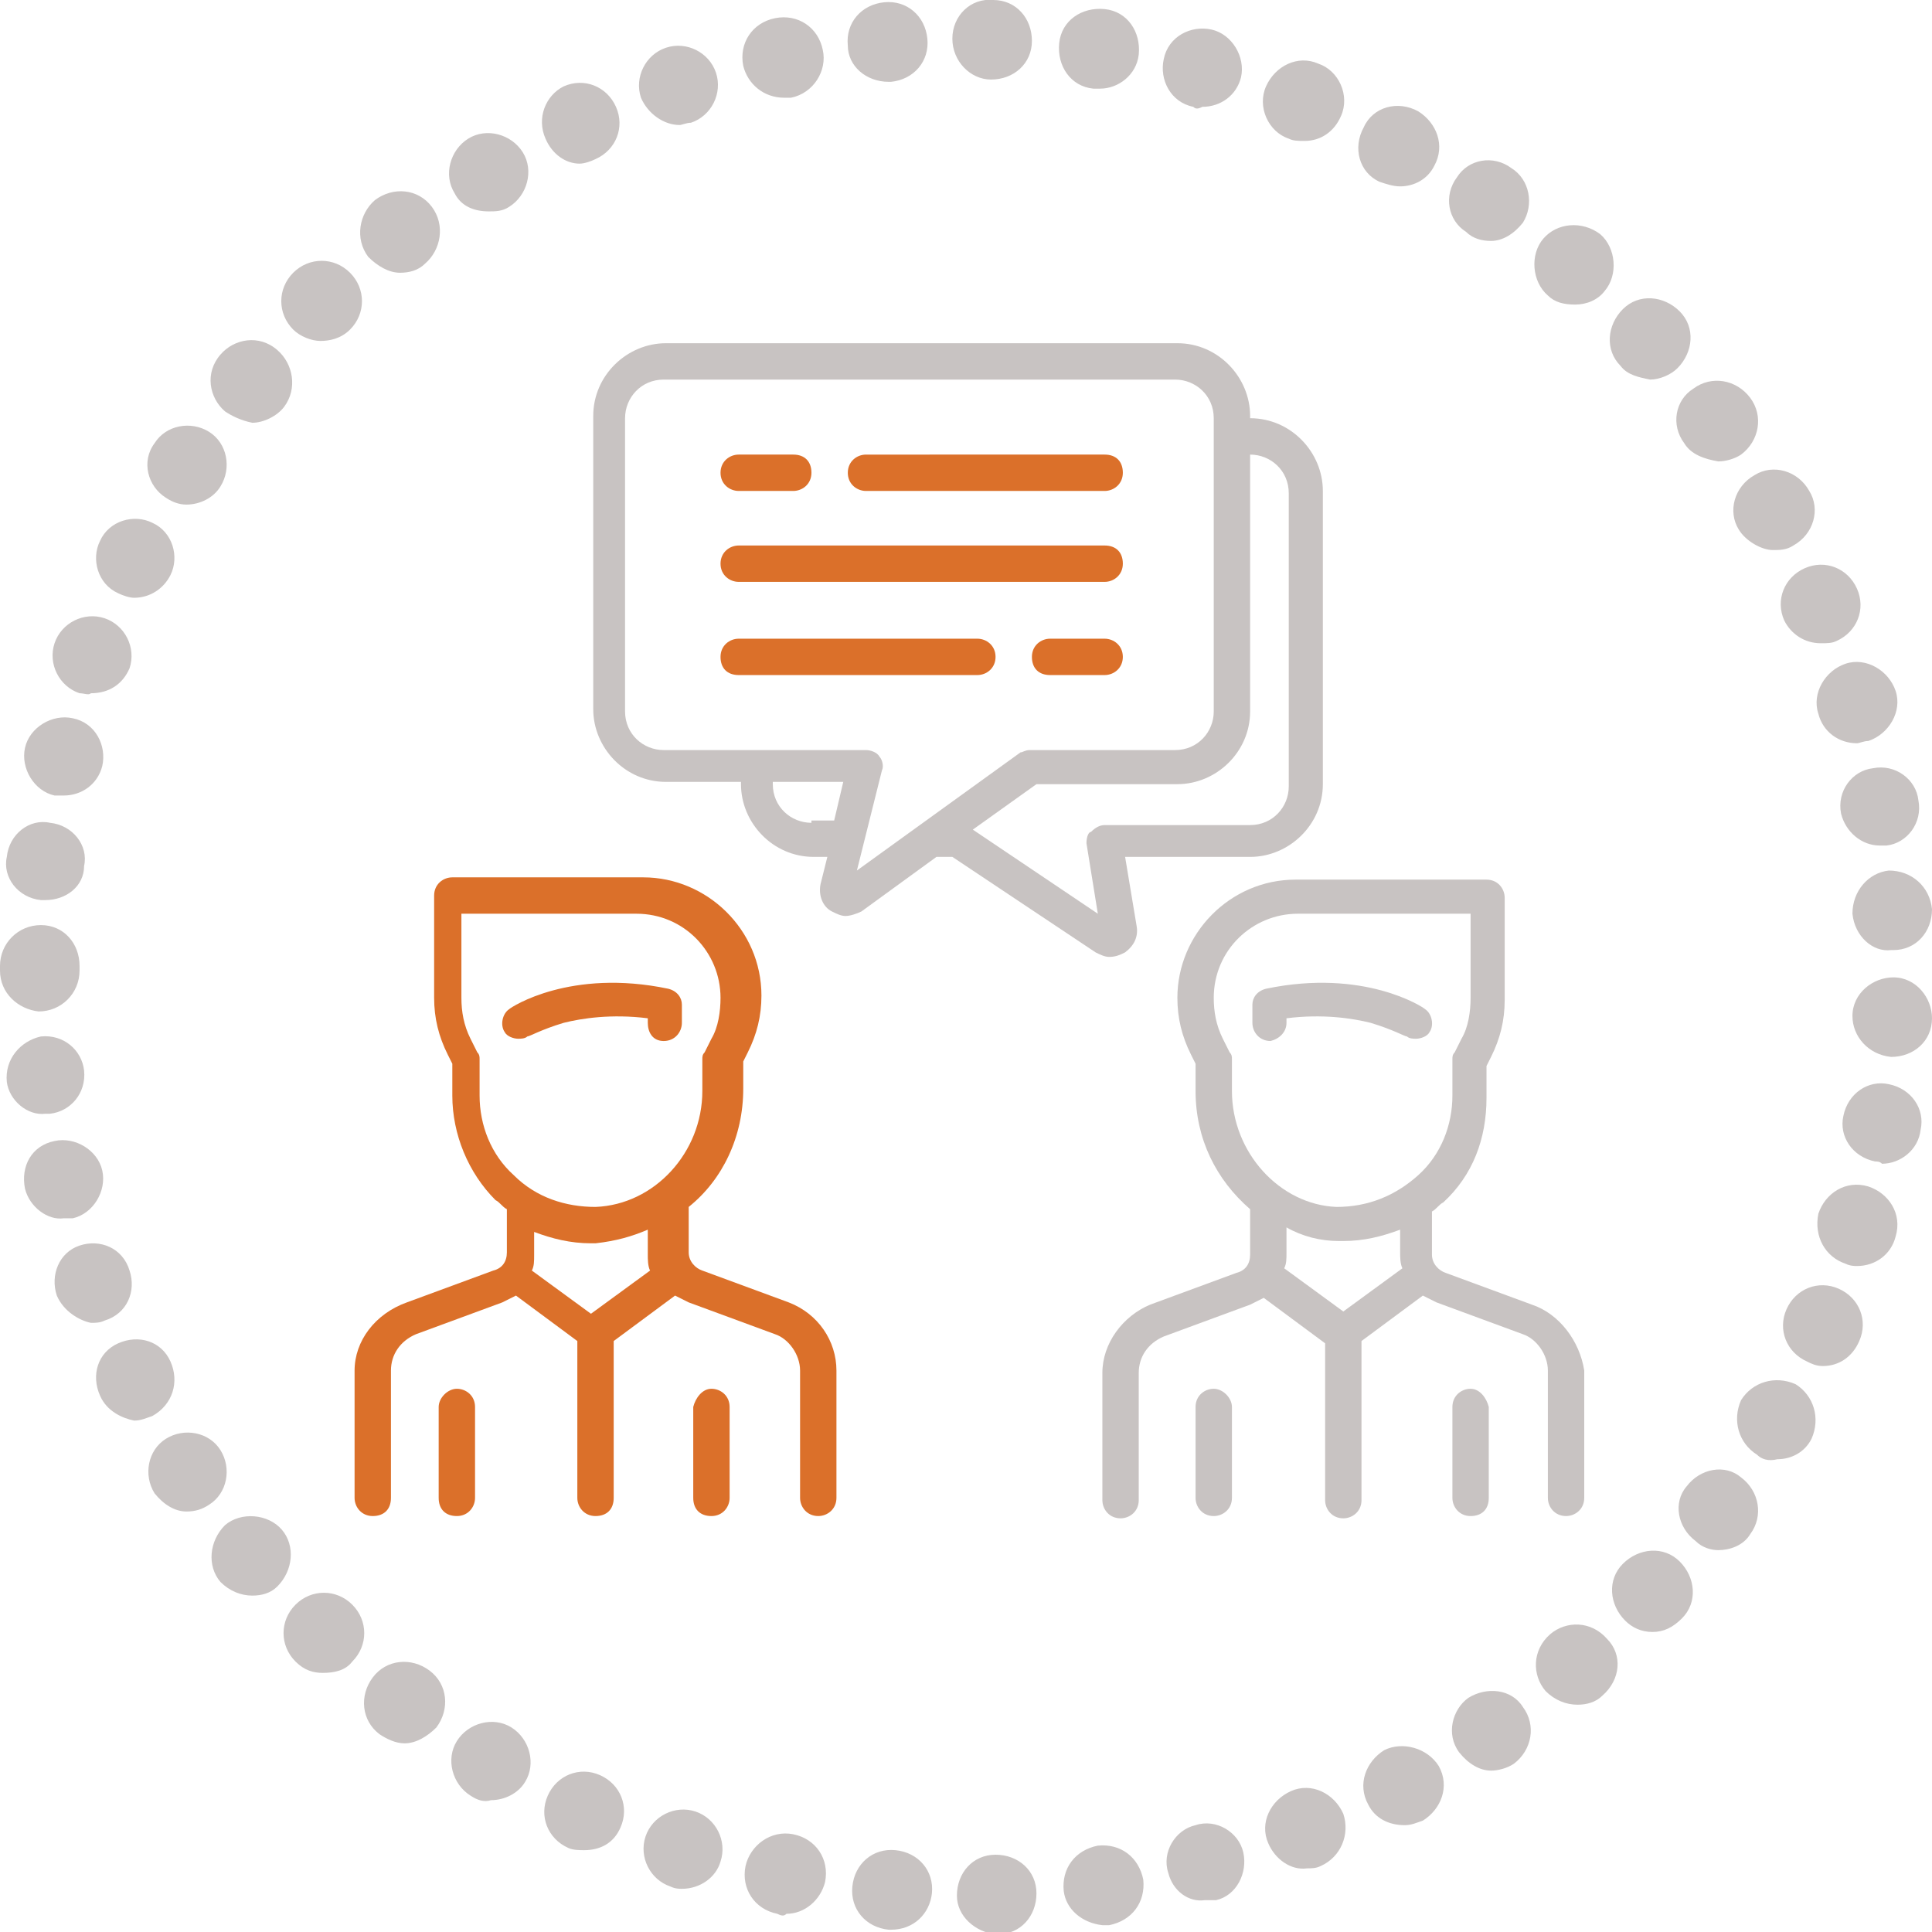 <?xml version="1.0" encoding="utf-8"?>
<!-- Generator: Adobe Illustrator 19.2.0, SVG Export Plug-In . SVG Version: 6.00 Build 0)  -->
<svg version="1.1" id="Layer_1" xmlns="http://www.w3.org/2000/svg" xmlns:xlink="http://www.w3.org/1999/xlink" x="0px" y="0px"
	 viewBox="0 0 85 85" style="enable-background:new 0 0 85 85;" xml:space="preserve">
<style type="text/css">
	.st0{fill:#C8C3C2;}
	.st1{fill:#DB702A;}
</style>
<path class="st0" d="M42.1,83.4c0-1,0.7-1.8,1.7-1.8v0c1,0,1.8,0.7,1.8,1.7l0,0c0,1-0.7,1.8-1.7,1.8l0,0c0,0,0,0-0.1,0l0,0
	C42.9,85,42.1,84.3,42.1,83.4z M39.1,84.9c-1-0.1-1.7-0.9-1.6-1.9l0,0c0.1-1,0.9-1.7,1.9-1.6l0,0c1,0.1,1.7,0.9,1.6,1.9l0,0
	c-0.1,0.9-0.8,1.6-1.8,1.6l0,0C39.1,84.9,39.1,84.9,39.1,84.9z M46.8,83.2c-0.1-1,0.5-1.8,1.5-2l0,0c1-0.1,1.8,0.5,2,1.5l0,0
	c0.1,1-0.5,1.8-1.5,2l0,0c-0.1,0-0.2,0-0.3,0l0,0C47.6,84.6,46.9,84,46.8,83.2z M34.2,84.2L34.2,84.2L34.2,84.2
	c-1-0.2-1.6-1.1-1.4-2.1l0,0c0.2-0.9,1.1-1.6,2.1-1.4l0,0c1,0.2,1.6,1.1,1.4,2.1l0,0c-0.2,0.8-0.9,1.4-1.7,1.4l0,0
	C34.5,84.3,34.4,84.3,34.2,84.2z M51.4,82.4c-0.3-0.9,0.3-1.9,1.2-2.1v0c0.9-0.3,1.9,0.3,2.1,1.2l0,0c0.2,0.9-0.3,1.9-1.2,2.1l0,0
	c0,0,0,0,0,0l0,0c-0.2,0-0.3,0-0.5,0l0,0C52.3,83.7,51.6,83.2,51.4,82.4z M29.5,83L29.5,83L29.5,83c-0.9-0.3-1.4-1.3-1.1-2.2l0,0
	c0.3-0.9,1.3-1.4,2.2-1.1l0,0c0.9,0.3,1.4,1.3,1.1,2.2l0,0c-0.2,0.7-0.9,1.2-1.7,1.2l0,0C29.9,83.1,29.7,83.1,29.5,83z M55.8,81.1
	c-0.4-0.9,0.1-1.9,1-2.3l0,0c0.9-0.4,1.9,0.1,2.3,1l0,0c0.3,0.9-0.1,1.9-1,2.3l0,0l0,0l0,0c-0.2,0.1-0.4,0.1-0.6,0.1l0,0
	C56.8,82.3,56.1,81.8,55.8,81.1z M25,81.3c-0.9-0.4-1.3-1.4-0.9-2.3l0,0c0.4-0.9,1.4-1.3,2.3-0.9l0,0c0.9,0.4,1.3,1.4,0.9,2.3l0,0
	c-0.3,0.7-0.9,1-1.6,1l0,0C25.5,81.4,25.2,81.4,25,81.3z M60.2,79.4c-0.5-0.9-0.1-1.9,0.7-2.4l0,0c0.8-0.4,1.9-0.1,2.4,0.7l0,0
	c0.5,0.9,0.1,1.9-0.7,2.4l0,0c-0.3,0.1-0.5,0.2-0.8,0.2l0,0C61.1,80.3,60.5,80,60.2,79.4z M20.7,79L20.7,79L20.7,79
	c-0.8-0.5-1.1-1.6-0.6-2.4l0,0c0.5-0.8,1.6-1.1,2.4-0.6l0,0c0.8,0.5,1.1,1.6,0.6,2.4l0,0c-0.3,0.5-0.9,0.8-1.5,0.8l0,0
	C21.3,79.3,21,79.2,20.7,79z M64.2,77.1c-0.6-0.8-0.3-1.9,0.4-2.4l0,0c0.8-0.5,1.9-0.4,2.4,0.4l0,0c0.6,0.8,0.4,1.9-0.4,2.5l0,0
	c-0.3,0.2-0.7,0.3-1,0.3l0,0C65.1,77.9,64.6,77.6,64.2,77.1z M16.7,76.3L16.7,76.3L16.7,76.3c-0.8-0.6-0.9-1.7-0.3-2.5l0,0
	c0.6-0.8,1.7-0.9,2.5-0.3l0,0c0.8,0.6,0.9,1.7,0.3,2.5l0,0c-0.4,0.4-0.9,0.7-1.4,0.7l0,0C17.4,76.7,17,76.5,16.7,76.3z M68,74.4
	c-0.6-0.7-0.6-1.8,0.2-2.5l0,0c0.7-0.6,1.8-0.6,2.5,0.2l0,0c0.7,0.7,0.6,1.8-0.2,2.5l0,0c-0.3,0.3-0.7,0.4-1.1,0.4l0,0
	C68.9,75,68.4,74.8,68,74.4z M13,73.1L13,73.1L13,73.1c-0.7-0.7-0.7-1.8,0-2.5l0,0c0.7-0.7,1.8-0.7,2.5,0l0,0c0.7,0.7,0.7,1.8,0,2.5
	l0,0c-0.3,0.4-0.8,0.5-1.3,0.5l0,0C13.8,73.6,13.4,73.5,13,73.1z M71.5,71.3c-0.7-0.7-0.8-1.8-0.1-2.5l0,0c0.7-0.7,1.8-0.8,2.5-0.1
	l0,0c0.7,0.7,0.8,1.8,0.1,2.5l0,0c-0.4,0.4-0.8,0.6-1.3,0.6l0,0C72.2,71.8,71.8,71.6,71.5,71.3z M9.7,69.6c-0.6-0.7-0.5-1.8,0.2-2.5
	l0,0c0.7-0.6,1.9-0.5,2.5,0.2l0,0c0.6,0.7,0.5,1.8-0.2,2.5l0,0c-0.3,0.3-0.7,0.4-1.1,0.4l0,0C10.6,70.2,10.1,70,9.7,69.6z
	 M74.6,67.8c-0.8-0.6-1-1.7-0.4-2.4l0,0c0.6-0.8,1.7-1,2.4-0.4l0,0c0.8,0.6,1,1.7,0.4,2.5l0,0l0,0l0,0c-0.3,0.5-0.9,0.7-1.4,0.7l0,0
	C75.3,68.2,74.9,68.1,74.6,67.8z M6.8,65.7c-0.5-0.8-0.3-1.9,0.5-2.4l0,0c0.8-0.5,1.9-0.3,2.4,0.5l0,0c0.5,0.8,0.3,1.9-0.5,2.4l0,0
	c-0.3,0.2-0.6,0.3-1,0.3l0,0C7.7,66.5,7.2,66.2,6.8,65.7z M77.3,64c-0.8-0.5-1.1-1.5-0.7-2.4l0,0c0.5-0.8,1.5-1.1,2.4-0.7l0,0
	c0.8,0.5,1.1,1.5,0.7,2.4l0,0c0,0,0,0,0,0l0,0c-0.3,0.6-0.9,0.9-1.5,0.9l0,0C77.8,64.3,77.5,64.2,77.3,64z M4.4,61.4
	c-0.4-0.9-0.1-1.9,0.8-2.3l0,0c0.9-0.4,1.9-0.1,2.3,0.8l0,0c0.4,0.9,0.1,1.9-0.8,2.4l0,0c-0.3,0.1-0.5,0.2-0.8,0.2l0,0
	C5.4,62.4,4.7,62.1,4.4,61.4z M79.5,59.9c-0.9-0.4-1.3-1.4-0.9-2.3l0,0c0.4-0.9,1.4-1.3,2.3-0.9l0,0c0.9,0.4,1.3,1.4,0.9,2.3l0,0
	c-0.3,0.7-0.9,1.1-1.6,1.1l0,0C79.9,60.1,79.7,60,79.5,59.9z M2.5,57c-0.3-0.9,0.1-1.9,1-2.2l0,0c0.9-0.3,1.9,0.1,2.2,1.1l0,0
	c0.3,0.9-0.1,1.9-1.1,2.2l0,0c-0.2,0.1-0.4,0.1-0.6,0.1l0,0C3.5,58.1,2.8,57.7,2.5,57z M81.2,55.6c-0.9-0.3-1.4-1.2-1.2-2.2l0,0
	c0.3-0.9,1.2-1.5,2.2-1.2l0,0c0.9,0.3,1.5,1.2,1.2,2.2l0,0c0,0,0,0,0,0l0,0c-0.2,0.8-0.9,1.3-1.7,1.3l0,0
	C81.6,55.7,81.4,55.7,81.2,55.6z M1.1,52.3C1.1,52.3,1.1,52.3,1.1,52.3L1.1,52.3c-0.2-1,0.3-1.9,1.3-2.1l0,0
	c0.9-0.2,1.9,0.4,2.1,1.3l0,0c0.2,0.9-0.4,1.9-1.3,2.1l0,0c-0.1,0-0.3,0-0.4,0l0,0C2.1,53.7,1.3,53.1,1.1,52.3z M82.5,51.1
	c-1-0.2-1.6-1.1-1.4-2l0,0c0.2-1,1.1-1.6,2-1.4l0,0c1,0.2,1.6,1.1,1.4,2l0,0c-0.1,0.9-0.9,1.5-1.7,1.5l0,0
	C82.7,51.1,82.6,51.1,82.5,51.1z M0.3,47.6c-0.1-1,0.6-1.8,1.5-2l0,0c1-0.1,1.8,0.6,1.9,1.5l0,0c0.1,1-0.6,1.8-1.5,1.9l0,0
	c-0.1,0-0.1,0-0.2,0l0,0C1.2,49.1,0.4,48.4,0.3,47.6z M83.2,46.5c-1-0.1-1.7-0.9-1.7-1.8l0,0c0-1,0.9-1.7,1.8-1.7l0,0
	c1,0,1.7,0.9,1.7,1.8l0,0C85,45.8,84.2,46.5,83.2,46.5L83.2,46.5C83.3,46.5,83.2,46.5,83.2,46.5z M0,42.7C0,42.7,0,42.6,0,42.7
	L0,42.7c0-0.1,0-0.1,0-0.2l0,0c0,0,0,0,0,0l0,0c0-1,0.8-1.8,1.8-1.8l0,0c1,0,1.7,0.8,1.7,1.8h0c0,0,0,0,0,0.1l0,0c0,0,0,0,0,0.1l0,0
	c0,1-0.8,1.8-1.8,1.8l0,0C0.8,44.4,0,43.7,0,42.7z M81.5,40.2L81.5,40.2c0-1,0.7-1.8,1.6-1.9l0,0c1,0,1.8,0.7,1.9,1.7l0,0
	c0,1-0.7,1.8-1.7,1.8l0,0c0,0-0.1,0-0.1,0l0,0C82.4,41.9,81.6,41.2,81.5,40.2z M1.8,39.6c-1-0.1-1.7-1-1.5-1.9l0,0
	c0.1-1,1-1.7,1.9-1.5l0,0c1,0.1,1.7,1,1.5,1.9l0,0C3.7,39,2.9,39.6,2,39.6l0,0C2,39.6,1.9,39.6,1.8,39.6z M81,35.8
	c-0.2-1,0.5-1.9,1.4-2l0,0c1-0.2,1.9,0.5,2,1.4l0,0c0.2,1-0.5,1.9-1.4,2l0,0c-0.1,0-0.2,0-0.3,0l0,0C81.9,37.2,81.2,36.6,81,35.8z
	 M2.4,35c-0.9-0.2-1.5-1.2-1.3-2.1l0,0c0.2-0.9,1.2-1.5,2.1-1.3l0,0c1,0.2,1.5,1.2,1.3,2.1l0,0C4.3,34.5,3.6,35,2.8,35l0,0
	C2.7,35,2.5,35,2.4,35z M80,31.4L80,31.4c-0.3-0.9,0.3-1.9,1.2-2.2l0,0c0.9-0.3,1.9,0.3,2.2,1.2l0,0c0,0,0,0,0,0l0,0
	c0.3,0.9-0.3,1.9-1.2,2.2l0,0c-0.2,0-0.4,0.1-0.5,0.1l0,0C80.9,32.7,80.2,32.2,80,31.4z M3.5,30.5c-0.9-0.3-1.4-1.3-1.1-2.2l0,0
	c0.3-0.9,1.3-1.4,2.2-1.1l0,0c0.9,0.3,1.4,1.3,1.1,2.2l0,0c-0.3,0.7-0.9,1.1-1.7,1.1l0,0C3.9,30.6,3.7,30.5,3.5,30.5z M78.5,27.3
	c-0.4-0.9,0-1.9,0.9-2.3l0,0c0.9-0.4,1.9,0,2.3,0.9l0,0c0.4,0.9,0,1.9-0.9,2.3l0,0c-0.2,0.1-0.4,0.1-0.7,0.1l0,0
	C79.4,28.3,78.8,27.9,78.5,27.3z M5.2,26.1c-0.9-0.4-1.2-1.5-0.8-2.3l0,0l0,0l0,0c0.4-0.9,1.5-1.2,2.3-0.8l0,0
	c0.9,0.4,1.2,1.5,0.8,2.3l0,0c-0.3,0.6-0.9,1-1.6,1l0,0C5.7,26.3,5.4,26.2,5.2,26.1z M76.5,23.3c-0.5-0.8-0.2-1.9,0.7-2.4l0,0
	c0.8-0.5,1.9-0.2,2.4,0.7l0,0c0.5,0.8,0.2,1.9-0.7,2.4l0,0c-0.3,0.2-0.6,0.2-0.9,0.2l0,0C77.5,24.2,76.8,23.8,76.5,23.3z M7.3,21.9
	c-0.8-0.5-1.1-1.6-0.5-2.4l0,0c0.5-0.8,1.6-1,2.4-0.5l0,0c0.8,0.5,1,1.6,0.5,2.4l0,0c-0.3,0.5-0.9,0.8-1.5,0.8l0,0
	C7.9,22.2,7.6,22.1,7.3,21.9z M74.1,19.5L74.1,19.5c-0.6-0.8-0.4-1.9,0.4-2.4l0,0c0.8-0.6,1.9-0.4,2.5,0.4l0,0l0,0l0,0
	c0.6,0.8,0.4,1.9-0.4,2.5l0,0c-0.3,0.2-0.7,0.3-1,0.3l0,0C75,20.2,74.4,20,74.1,19.5z M9.9,18.1c-0.7-0.6-0.9-1.7-0.2-2.5l0,0
	c0.6-0.7,1.7-0.9,2.5-0.2l0,0c0.7,0.6,0.9,1.7,0.3,2.5l0,0c-0.3,0.4-0.9,0.7-1.4,0.7l0,0C10.6,18.5,10.2,18.3,9.9,18.1z M71.3,16.1
	c-0.7-0.7-0.6-1.8,0.1-2.5l0,0c0.7-0.7,1.8-0.6,2.5,0.1l0,0c0.7,0.7,0.6,1.8-0.1,2.5l0,0c-0.3,0.3-0.8,0.5-1.2,0.5l0,0
	C72.1,16.6,71.6,16.5,71.3,16.1z M12.9,14.5c-0.7-0.7-0.7-1.8,0-2.5l0,0c0.7-0.7,1.8-0.7,2.5,0l0,0c0.7,0.7,0.7,1.8,0,2.5l0,0
	C15,14.9,14.5,15,14.1,15l0,0C13.7,15,13.2,14.8,12.9,14.5z M68.1,13L68.1,13c-0.7-0.6-0.8-1.8-0.2-2.5l0,0c0.6-0.7,1.7-0.8,2.5-0.2
	l0,0c0.7,0.6,0.8,1.8,0.2,2.5l0,0c-0.3,0.4-0.8,0.6-1.3,0.6l0,0C68.8,13.4,68.4,13.3,68.1,13z M16.2,11.3c-0.6-0.8-0.4-1.9,0.3-2.5
	l0,0c0.8-0.6,1.9-0.5,2.5,0.3l0,0c0.6,0.8,0.4,1.9-0.3,2.5l0,0C18.4,11.9,18,12,17.6,12l0,0C17.1,12,16.6,11.7,16.2,11.3z
	 M64.5,10.2c-0.8-0.5-1-1.6-0.4-2.4l0,0c0.5-0.8,1.6-1,2.4-0.4l0,0c0.8,0.5,1,1.6,0.5,2.4l0,0c-0.4,0.5-0.9,0.8-1.4,0.8l0,0
	C65.2,10.6,64.8,10.5,64.5,10.2z M20,8.5c-0.5-0.8-0.2-1.9,0.6-2.4l0,0c0.8-0.5,1.9-0.2,2.4,0.6l0,0c0.5,0.8,0.2,1.9-0.6,2.4l0,0
	c-0.3,0.2-0.6,0.2-0.9,0.2l0,0C20.9,9.3,20.3,9.1,20,8.5z M60.7,8c-0.9-0.4-1.2-1.5-0.7-2.4l0,0c0.4-0.9,1.5-1.2,2.4-0.7l0,0
	c0.8,0.5,1.2,1.5,0.7,2.4l0,0c-0.3,0.6-0.9,0.9-1.5,0.9l0,0C61.3,8.2,61,8.1,60.7,8z M24,6.1c-0.4-0.9,0-1.9,0.8-2.3l0,0l0,0l0,0
	c0.9-0.4,1.9,0,2.3,0.9l0,0c0.4,0.9,0,1.9-0.9,2.3l0,0c-0.2,0.1-0.5,0.2-0.7,0.2l0,0C24.9,7.2,24.3,6.8,24,6.1z M56.7,6.1
	c-0.9-0.3-1.4-1.4-1-2.3l0,0c0.4-0.9,1.4-1.4,2.3-1l0,0c0.9,0.3,1.4,1.4,1,2.3l0,0c-0.3,0.7-0.9,1.1-1.6,1.1l0,0
	C57.1,6.2,56.9,6.2,56.7,6.1z M28.2,4.3c-0.3-0.9,0.2-1.9,1.1-2.2l0,0c0.9-0.3,1.9,0.2,2.2,1.1l0,0c0.3,0.9-0.2,1.9-1.1,2.2l0,0
	c-0.2,0-0.4,0.1-0.5,0.1l0,0C29.2,5.5,28.5,5,28.2,4.3z M52.5,4.7c-1-0.2-1.5-1.2-1.3-2.1l0,0c0.2-1,1.2-1.5,2.1-1.3l0,0
	c0.9,0.2,1.5,1.2,1.3,2.1l0,0c-0.2,0.8-0.9,1.3-1.7,1.3l0,0C52.7,4.8,52.6,4.8,52.5,4.7z M32.7,2.9c-0.2-1,0.4-1.9,1.4-2.1l0,0
	c0,0,0,0,0,0l0,0c1-0.2,1.9,0.4,2.1,1.4l0,0c0.2,0.9-0.4,1.9-1.4,2.1l0,0c-0.1,0-0.2,0-0.3,0l0,0C33.6,4.3,32.9,3.7,32.7,2.9z
	 M48.1,3.9c-1-0.1-1.6-1-1.5-2l0,0c0.1-1,1-1.6,2-1.5l0,0c1,0.1,1.6,1,1.5,2l0,0c-0.1,0.9-0.9,1.5-1.7,1.5l0,0
	C48.2,3.9,48.2,3.9,48.1,3.9z M37.3,2c-0.1-1,0.6-1.8,1.6-1.9l0,0c1-0.1,1.8,0.6,1.9,1.6l0,0c0.1,1-0.6,1.8-1.6,1.9l0,0
	c0,0-0.1,0-0.1,0l0,0C38.1,3.6,37.3,2.9,37.3,2z M41.9,1.7c0-1,0.8-1.8,1.8-1.7l0,0c1,0,1.7,0.8,1.7,1.8l0,0c0,1-0.8,1.7-1.8,1.7
	l0,0C42.7,3.5,41.9,2.7,41.9,1.7z"/>
<g>
	<g>
		<path class="st0" d="M56.6,45v-0.2c1.6-0.2,2.9,0,3.7,0.2c1,0.3,1.5,0.6,1.6,0.6c0.1,0.1,0.3,0.1,0.4,0.1c0.2,0,0.5-0.1,0.6-0.3
			c0.2-0.3,0.1-0.8-0.2-1c-0.1-0.1-2.7-1.8-7-0.9c-0.4,0.1-0.6,0.4-0.6,0.7V45c0,0.4,0.3,0.8,0.8,0.8C56.3,45.7,56.6,45.4,56.6,45z"
			/>
		<path class="st0" d="M67.4,57.4l-3.8-1.4c-0.3-0.1-0.6-0.4-0.6-0.8v-1.9c0.2-0.1,0.3-0.3,0.5-0.4c1.3-1.2,1.9-2.8,1.9-4.6v-1.4
			l0.2-0.4c0.4-0.8,0.6-1.6,0.6-2.5v-4.5c0-0.4-0.3-0.8-0.8-0.8h-8.4c-2.9,0-5.2,2.4-5.2,5.2c0,0.9,0.2,1.7,0.6,2.5l0.2,0.4V48
			c0,2.1,0.9,3.9,2.4,5.2v2c0,0.4-0.2,0.7-0.6,0.8l-3.8,1.4c-1.2,0.5-2.1,1.7-2.1,3v5.6c0,0.4,0.3,0.8,0.8,0.8
			c0.4,0,0.8-0.3,0.8-0.8v-5.6c0-0.7,0.4-1.3,1.1-1.6l3.8-1.4c0.2-0.1,0.4-0.2,0.6-0.3l2.7,2v6.9c0,0.4,0.3,0.8,0.8,0.8
			c0.4,0,0.8-0.3,0.8-0.8V59l2.7-2c0.2,0.1,0.4,0.2,0.6,0.3l3.8,1.4c0.6,0.2,1.1,0.9,1.1,1.6v5.6c0,0.4,0.3,0.8,0.8,0.8
			c0.4,0,0.8-0.3,0.8-0.8v-5.6C69.5,59,68.6,57.8,67.4,57.4z M54.2,48v-1.4c0-0.1,0-0.2-0.1-0.3l-0.3-0.6c-0.3-0.6-0.4-1.2-0.4-1.8
			c0-2.1,1.7-3.7,3.7-3.7h7.6v3.7c0,0.6-0.1,1.3-0.4,1.8L64,46.3c-0.1,0.1-0.1,0.2-0.1,0.3v1.6c0,1.3-0.5,2.6-1.5,3.5
			c-1,0.9-2.2,1.4-3.6,1.4C56.3,53,54.2,50.7,54.2,48z M58.9,54.6c0.1,0,0.1,0,0.2,0c0.9,0,1.7-0.2,2.5-0.5v1c0,0.2,0,0.5,0.1,0.7
			l-2.6,1.9l-2.6-1.9c0.1-0.2,0.1-0.4,0.1-0.7v-1.1C57.3,54.4,58.1,54.6,58.9,54.6z"/>
		<path class="st0" d="M53.4,61.1c-0.4,0-0.8,0.3-0.8,0.8v4c0,0.4,0.3,0.8,0.8,0.8c0.4,0,0.8-0.3,0.8-0.8v-4
			C54.2,61.5,53.8,61.1,53.4,61.1z"/>
		<path class="st0" d="M64.7,61.1c-0.4,0-0.8,0.3-0.8,0.8v4c0,0.4,0.3,0.8,0.8,0.8s0.8-0.3,0.8-0.8v-4
			C65.4,61.5,65.1,61.1,64.7,61.1z"/>
		<path class="st0" d="M49.5,41.9c0.4-0.3,0.6-0.7,0.5-1.2l-0.5-3H55c1.7,0,3.2-1.4,3.2-3.2V21.6c0-1.7-1.4-3.2-3.2-3.2H55v-0.1
			c0-1.7-1.4-3.2-3.2-3.2H29.3c-1.7,0-3.2,1.4-3.2,3.2v12.9c0,1.7,1.4,3.2,3.2,3.2h3.3v0.1c0,1.7,1.4,3.2,3.2,3.2h0.6l-0.3,1.2
			c-0.1,0.5,0.1,1,0.5,1.2c0.2,0.1,0.4,0.2,0.6,0.2c0.2,0,0.5-0.1,0.7-0.2l3.3-2.4h0.7l6.3,4.2c0.2,0.1,0.4,0.2,0.6,0.2
			C49.1,42.1,49.3,42,49.5,41.9z M35.7,36.2c-0.9,0-1.7-0.7-1.7-1.7v-0.1h3.1l-0.4,1.7H35.7L35.7,36.2z M37.7,38.3l1.1-4.4
			c0.1-0.2,0-0.5-0.1-0.6c-0.1-0.2-0.4-0.3-0.6-0.3h-8.9c-0.9,0-1.7-0.7-1.7-1.7V18.4c0-0.9,0.7-1.7,1.7-1.7h22.5
			c0.9,0,1.7,0.7,1.7,1.7v12.9c0,0.9-0.7,1.7-1.7,1.7h-6.4c-0.2,0-0.3,0.1-0.4,0.1L37.7,38.3z M47.8,37.1l0.5,3.1l-5.5-3.7l2.8-2
			h6.2c1.7,0,3.2-1.4,3.2-3.2V20H55c0.9,0,1.7,0.7,1.7,1.7v12.9c0,0.9-0.7,1.7-1.7,1.7h-6.4c-0.2,0-0.4,0.1-0.6,0.3
			C47.9,36.6,47.8,36.8,47.8,37.1z"/>
		<path class="st1" d="M32.5,21.6h2.4c0.4,0,0.8-0.3,0.8-0.8s-0.3-0.8-0.8-0.8h-2.4c-0.4,0-0.8,0.3-0.8,0.8S32.1,21.6,32.5,21.6z"/>
		<path class="st1" d="M38.1,21.6h10.5c0.4,0,0.8-0.3,0.8-0.8s-0.3-0.8-0.8-0.8H38.1c-0.4,0-0.8,0.3-0.8,0.8S37.7,21.6,38.1,21.6z"
			/>
		<path class="st1" d="M32.5,25.6h16.1c0.4,0,0.8-0.3,0.8-0.8s-0.3-0.8-0.8-0.8H32.5c-0.4,0-0.8,0.3-0.8,0.8S32.1,25.6,32.5,25.6z"
			/>
		<path class="st1" d="M43,28.1H32.5c-0.4,0-0.8,0.3-0.8,0.8s0.3,0.8,0.8,0.8H43c0.4,0,0.8-0.3,0.8-0.8S43.4,28.1,43,28.1z"/>
		<path class="st1" d="M48.6,28.1h-2.4c-0.4,0-0.8,0.3-0.8,0.8s0.3,0.8,0.8,0.8h2.4c0.4,0,0.8-0.3,0.8-0.8S49,28.1,48.6,28.1z"/>
	</g>
	<path class="st1" d="M28.5,45v-0.2c-1.6-0.2-2.9,0-3.7,0.2c-1,0.3-1.5,0.6-1.6,0.6c-0.1,0.1-0.3,0.1-0.4,0.1
		c-0.2,0-0.5-0.1-0.6-0.3c-0.2-0.3-0.1-0.8,0.2-1c0.1-0.1,2.7-1.8,7-0.9c0.4,0.1,0.6,0.4,0.6,0.7V45c0,0.4-0.3,0.8-0.8,0.8
		S28.5,45.4,28.5,45z"/>
	<path class="st1" d="M15.6,60.3v5.6c0,0.4,0.3,0.8,0.8,0.8s0.8-0.3,0.8-0.8v-5.6c0-0.7,0.4-1.3,1.1-1.6l3.8-1.4
		c0.2-0.1,0.4-0.2,0.6-0.3l2.7,2v6.9c0,0.4,0.3,0.8,0.8,0.8s0.8-0.3,0.8-0.8V59l2.7-2c0.2,0.1,0.4,0.2,0.6,0.3l3.8,1.4
		c0.6,0.2,1.1,0.9,1.1,1.6v5.6c0,0.4,0.3,0.8,0.8,0.8c0.4,0,0.8-0.3,0.8-0.8v-5.6c0-1.3-0.8-2.5-2.1-3l-3.8-1.4
		c-0.3-0.1-0.6-0.4-0.6-0.8v-2c1.5-1.2,2.4-3.1,2.4-5.2v-1.2l0.2-0.4c0.4-0.8,0.6-1.6,0.6-2.5c0-2.9-2.4-5.2-5.2-5.2h-8.4
		c-0.4,0-0.8,0.3-0.8,0.8v4.5c0,0.9,0.2,1.7,0.6,2.5l0.2,0.4v1.4c0,1.7,0.7,3.4,1.9,4.6c0.2,0.1,0.3,0.3,0.5,0.4v1.9
		c0,0.4-0.2,0.7-0.6,0.8l-3.8,1.4C16.5,57.8,15.6,59,15.6,60.3z M26.2,53.1c-1.3,0-2.6-0.4-3.6-1.4c-1-0.9-1.5-2.2-1.5-3.5v-1.6
		c0-0.1,0-0.2-0.1-0.3l-0.3-0.6c-0.3-0.6-0.4-1.2-0.4-1.8v-3.7H28c2.1,0,3.7,1.7,3.7,3.7c0,0.6-0.1,1.3-0.4,1.8L31,46.3
		c-0.1,0.1-0.1,0.2-0.1,0.3V48C30.9,50.7,28.8,53,26.2,53.1z M28.5,54.1v1.1c0,0.2,0,0.5,0.1,0.7l-2.6,1.9l-2.6-1.9
		c0.1-0.2,0.1-0.4,0.1-0.7v-1c0.8,0.3,1.6,0.5,2.5,0.5c0.1,0,0.1,0,0.2,0C27.1,54.6,27.8,54.4,28.5,54.1z"/>
</g>
<path class="st1" d="M31.3,61.1c0.4,0,0.8,0.3,0.8,0.8v4c0,0.4-0.3,0.8-0.8,0.8s-0.8-0.3-0.8-0.8v-4C30.6,61.5,30.9,61.1,31.3,61.1z
	"/>
<path class="st1" d="M20.1,61.1c0.4,0,0.8,0.3,0.8,0.8v4c0,0.4-0.3,0.8-0.8,0.8s-0.8-0.3-0.8-0.8v-4C19.3,61.5,19.7,61.1,20.1,61.1z
	"/>
</svg>
